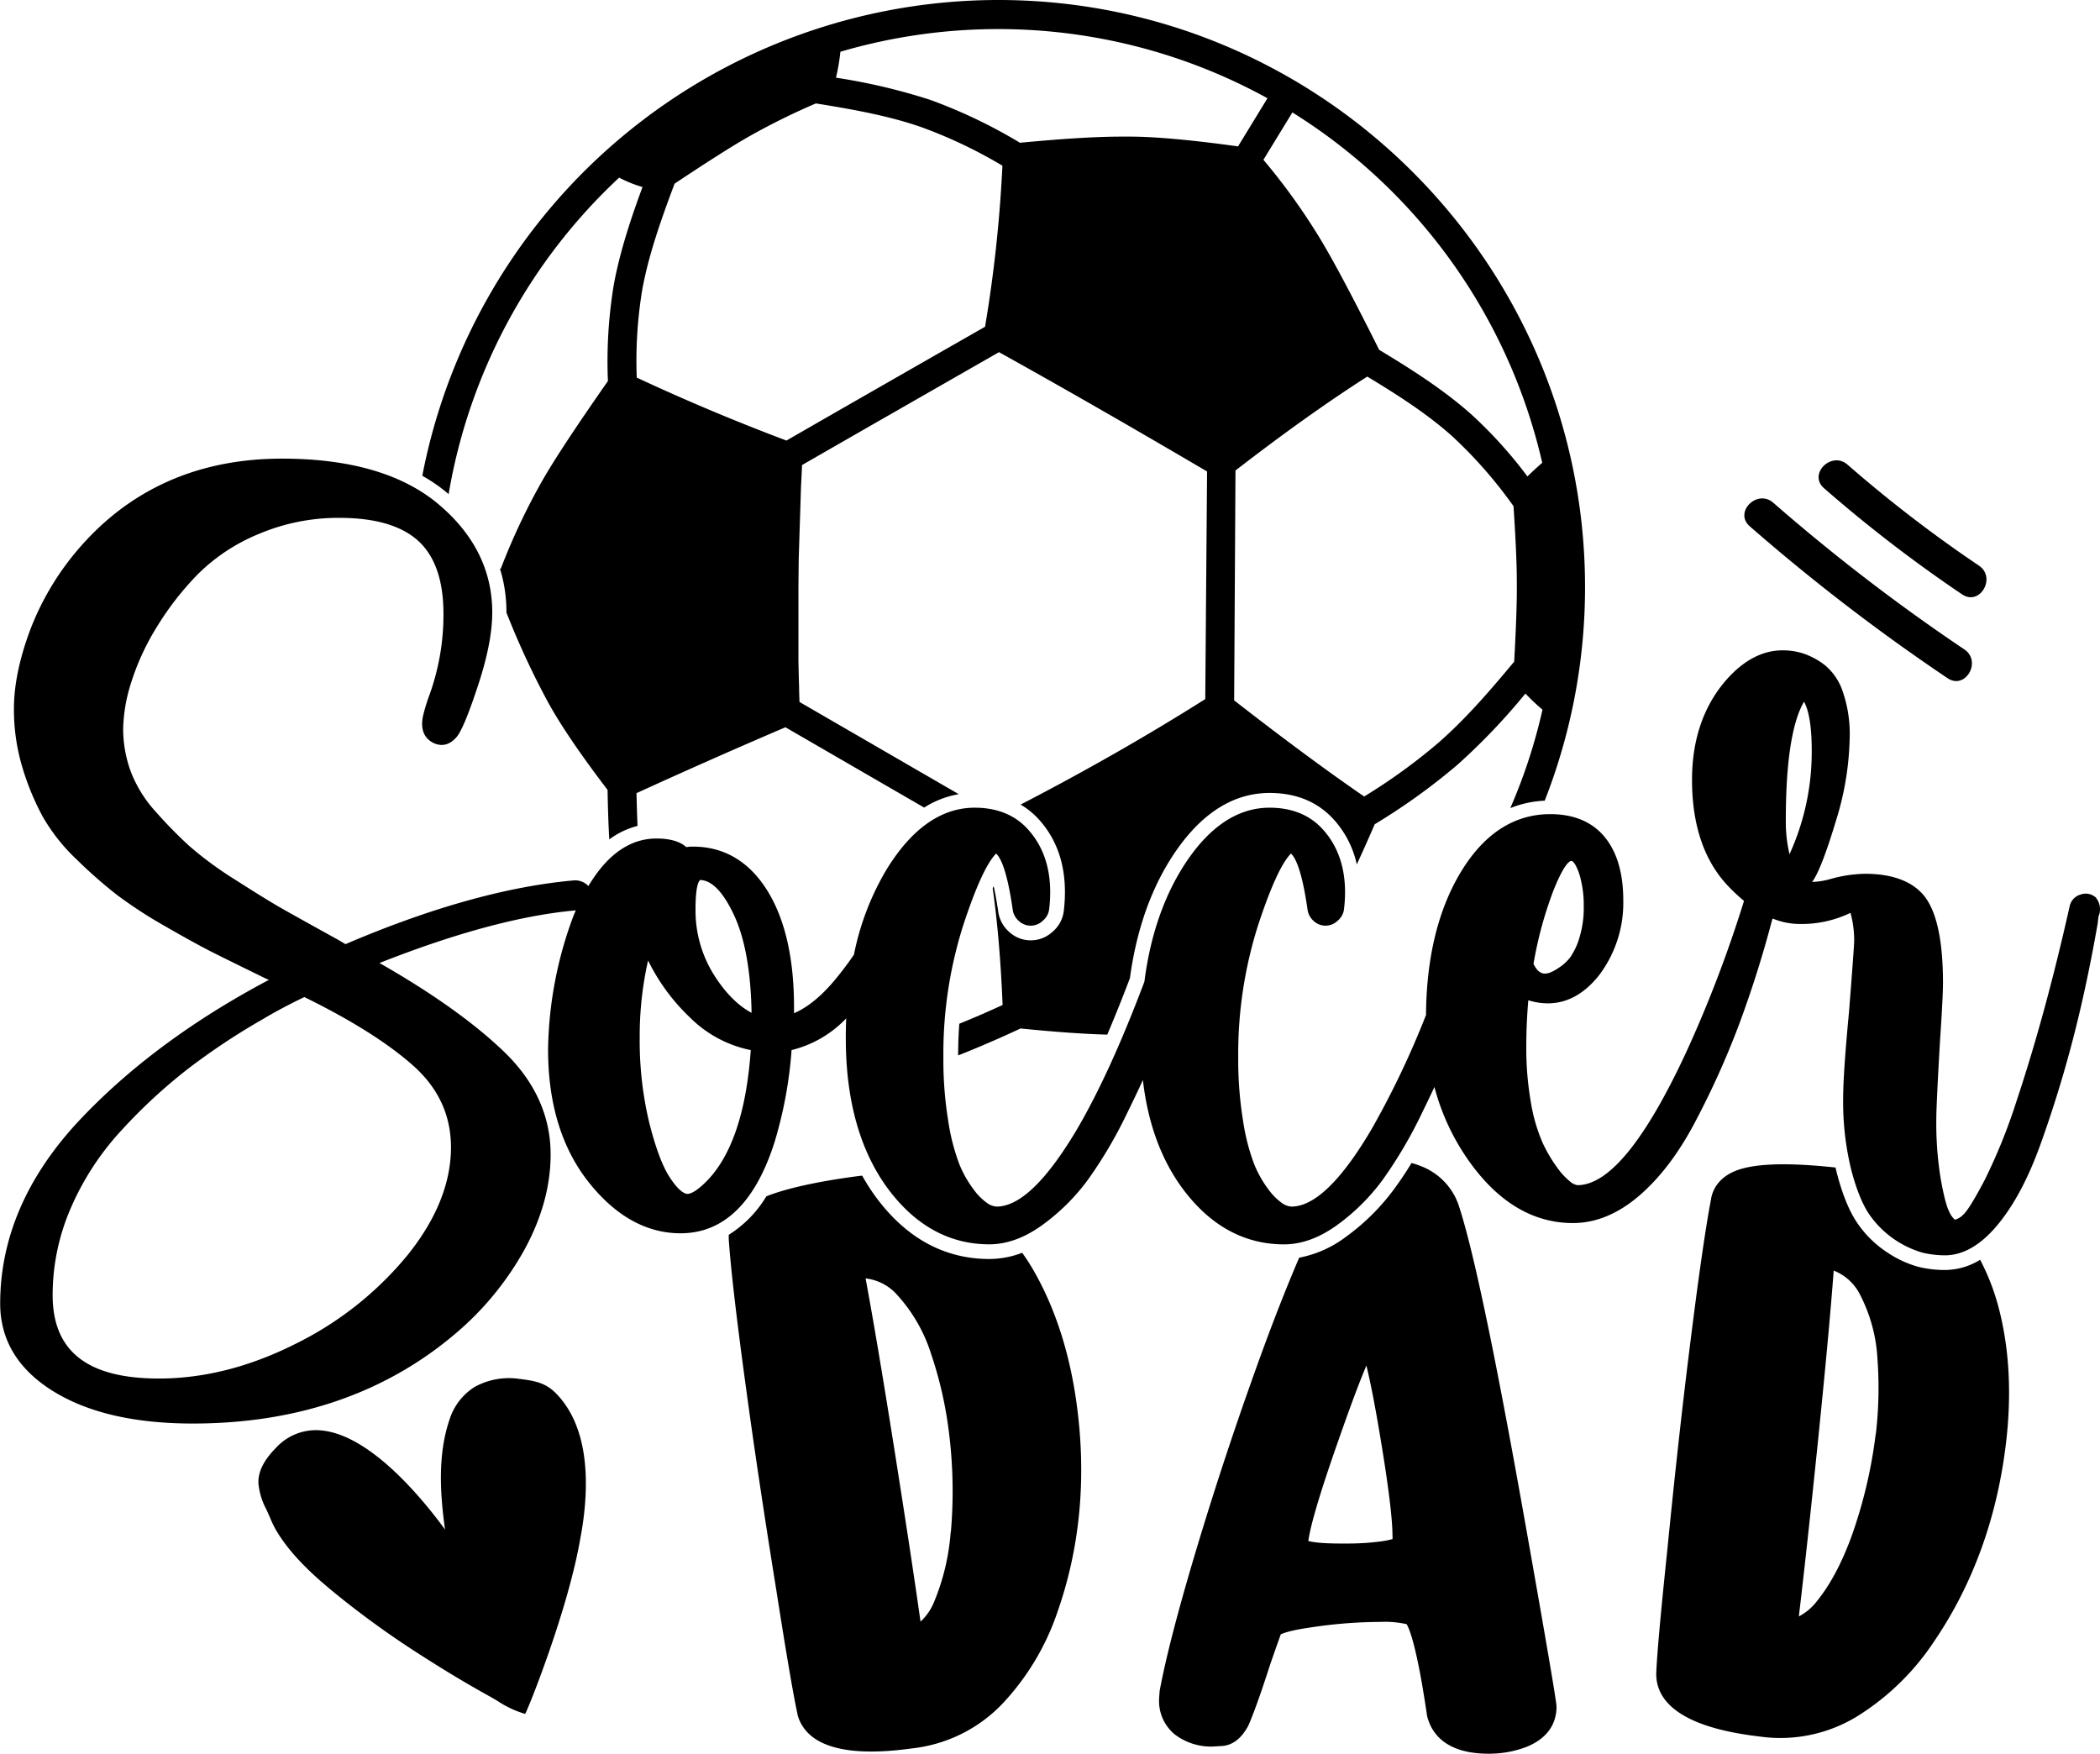 <svg id="katman_1" data-name="katman 1" xmlns="http://www.w3.org/2000/svg" viewBox="0 0 566.93 473.45"><path d="M269.47,46.28H269A158.46,158.46,0,0,0,114,174.5c0,.08,0,.16,0,.24a44.27,44.27,0,0,1,6.78,4.68c.12.09.21.18.32.28,0-.08,0-.17,0-.25A151.36,151.36,0,0,1,167.1,94.23a33,33,0,0,0,6.31,2.54c-3,8.07-6.12,17.39-7.77,26.46a126.57,126.57,0,0,0-1.57,25.91c-9,12.88-15.23,22.35-18.42,28.15a175,175,0,0,0-10.5,22.5h-.23a39.31,39.31,0,0,1,1.75,11.79v.1l.21.5a220.21,220.21,0,0,0,10.93,23.5c3.26,6,8.69,14.05,16.16,23.83.09,4.77.22,9.21.47,13.38a21.59,21.59,0,0,1,7.62-3.65q-.18-4.22-.27-8.85c14-6.39,27.52-12.37,40.2-17.78l37.45,21.68a25.39,25.39,0,0,1,9.34-3.62l-43-24.9-.09-3c0-1.33-.07-2.66-.1-4v-.16l-.09-3.86,0-1.41c0-.87,0-1.73,0-2.6v-.39c0-1.2,0-2.4,0-3.6v-.5c0-1.15,0-2.31,0-3.46v-.65c0-1.1,0-2.2,0-3.3v-.79c0-1,0-2.1,0-3.13l.08-7.81.61-19.29c.06-1.29.13-2.54.19-3.83l.1-2.17c10.42-6,30.25-17.36,53.17-30.47,16.52,9.18,35.41,20,56.17,32.21L325.33,235c-15.46,9.78-32.2,19.34-49.85,28.48a20.68,20.68,0,0,1,5,4.09c5.62,6.25,7.86,14.56,6.65,24.7a8.72,8.72,0,0,1-3.09,5.6,8.61,8.61,0,0,1-11.74-.1,8.9,8.9,0,0,1-2.87-5.48c-.42-2.84-.83-5.06-1.23-6.79-.09.18-.17.38-.26.59,1.29,9,2.19,19.53,2.68,31.49-3.32,1.52-7.37,3.32-11.69,5.06h0c-.2,2.81-.31,5.65-.31,8.56,6.28-2.49,12.29-5.14,16.84-7.28,9.4.95,17.25,1.5,23.42,1.66,2-4.75,4.08-9.86,6.12-15.28,1.62-12,5.15-22.6,10.52-31.38,7.58-12.33,16.72-18.58,27.17-18.58,7.23,0,13.07,2.43,17.38,7.22a26.46,26.46,0,0,1,6.17,12.07q2.34-5.07,4.85-10.85a168.38,168.38,0,0,0,22.39-16.11,170,170,0,0,0,18.28-19.16c.47.5,1,1,1.48,1.51.95.92,2,1.88,3.13,2.84a147.84,147.84,0,0,1-8.56,26.28l-.12.29a28,28,0,0,1,9.27-2l.09-.21a157.76,157.76,0,0,0,10.81-57.93C427.58,117.12,356.55,46.28,269.47,46.28Zm-3.59,88.21c-25,14.28-43.54,24.91-53.61,30.72-13.51-5.08-27.1-10.78-40.42-17a118.15,118.15,0,0,1,1.47-23.63c1.6-8.81,4.65-17.87,8.75-28.72,9.58-6.39,16.66-10.85,21.07-13.29a184.39,184.39,0,0,1,17.06-8.37c11,1.75,20.08,3.49,28.37,6.36a127.82,127.82,0,0,1,22,10.45A366.48,366.48,0,0,1,265.88,134.49Zm39.61-51.33c-.9,0-1.86,0-2.87,0-6.63,0-15.82.56-27.31,1.66a139,139,0,0,0-24.2-11.57,160.87,160.87,0,0,0-25.47-6,56.34,56.34,0,0,0,1.19-7,151.22,151.22,0,0,1,42.23-6.12h.4a150.71,150.71,0,0,1,72.66,18.67l-7.94,13C321.75,84.07,312.09,83.21,305.49,83.16ZM408.73,224.89c-6.49,7.81-13,15.36-20.42,21.87a156.2,156.2,0,0,1-20.08,14.54c-9.7-6.66-21.1-15.08-33.88-25l-1.22-.95.36-62.06c12.85-9.94,24.8-18.46,35.58-25.35,7.92,4.78,16.11,10,22.87,16.05a121.14,121.14,0,0,1,16.61,18.94c.6,9.06.91,16.13.89,21.05C409.49,208.63,409.24,215.67,408.73,224.89Zm3.57-50a119.35,119.35,0,0,0-15.16-16.76c-7.41-6.61-16.31-12.27-24.86-17.41-7.52-15.06-13.16-25.6-16.74-31.3a168.9,168.9,0,0,0-14.51-20l7.82-12.79a151.27,151.27,0,0,1,67.45,94.58C414.81,172.52,413.47,173.73,412.3,174.91Z" transform="translate(0.05 -46.28)"/><path d="M472.33,188.36a535.89,535.89,0,0,0,53.4,41c4.81,3.24,9.32-4.54,4.54-7.76A516.94,516.94,0,0,1,478.68,182c-4.34-3.79-10.72,2.54-6.35,6.36Z" transform="translate(0.05 -46.28)"/><path d="M492.37,178.07a377.55,377.55,0,0,0,37.28,28.66c4.81,3.24,9.32-4.54,4.54-7.76a359.9,359.9,0,0,1-35.46-27.25c-4.34-3.79-10.72,2.54-6.36,6.35Z" transform="translate(0.05 -46.28)"/><path d="M69.71,446.65c-.09-3.1,1.48-6.24,4.81-9.59a14.6,14.6,0,0,1,12.36-4.61c13.2,1.36,27.22,18.52,33.22,26.74-1.31-9.38-2.09-20.13,1.26-29.84a16.06,16.06,0,0,1,6.8-8.7,19.18,19.18,0,0,1,12.06-2.12h.07c3.59.47,6.68.88,9.49,3.63,9.51,9.35,9.18,25.42,7.23,37.25-.07.4-.14.81-.22,1.21l-.18,1c-3.34,19.51-14.47,47-14.85,47.22l-.09.07-.11,0a27.78,27.78,0,0,1-7.25-3.42c-.74-.45-1.45-.86-2.14-1.25-5.9-3.25-12-6.92-18.2-10.89a248.89,248.89,0,0,1-20.49-14.5c-6.75-5.35-13.72-11.18-18.35-18.42A26.51,26.51,0,0,1,73,456.34c-.29-.71-.62-1.43-.94-2.13l-.24-.53A18.35,18.35,0,0,1,69.71,446.65Z" transform="translate(0.05 -46.28)"/><path d="M290.6,425.21c-1.89-13.83-5.85-26-11.75-36.19q-1.39-2.38-2.94-4.55a24.89,24.89,0,0,1-8.87,1.68c-11.85,0-22-5.39-30.09-16a54.17,54.17,0,0,1-4.24-6.5c-.67.07-1.35.15-2,.24-10.56,1.45-18.43,3.2-23.87,5.34a31.19,31.19,0,0,1-10.14,10.38,10.51,10.51,0,0,0,0,1.24V381c.55,8,2.16,21.86,4.82,41.21,2.18,16,4.89,34,8.05,53.6,2.69,17.2,4.61,28.37,5.68,33.2l0,.17c3.57,12.81,24.69,9.92,31.63,9a39.64,39.64,0,0,0,23.89-12.18,67.86,67.86,0,0,0,14.66-24.56C291.57,463.94,293.32,445.05,290.6,425.21Zm-34,34.67a60.57,60.57,0,0,1-4.44,18.75,14.75,14.75,0,0,1-3.7,5.41c-1.69-12-4.1-27.83-7.18-47.25s-5.65-34.63-7.65-45.4a13.38,13.38,0,0,1,8.6,4.54,42.64,42.64,0,0,1,9,15.59,106,106,0,0,1,4.67,19.66A127.53,127.53,0,0,1,256.65,459.88Z" transform="translate(0.05 -46.28)"/><path d="M411.84,458.18c-8.22-46.33-14.15-74.7-18.16-86.73l-.07-.19a17.29,17.29,0,0,0-9.93-10.13,20.76,20.76,0,0,0-2.66-.89c-1.53,2.51-3.06,4.79-4.57,6.85a59.62,59.62,0,0,1-13.27,13.17,30.41,30.41,0,0,1-12.5,5.54c-3,7-6.18,15-9.5,24-6.37,17.37-12.27,35-17.54,52.38s-8.86,31.08-10.62,40.54l-.16,2.14v.19a11.67,11.67,0,0,0,4.27,9.47l.15.11a16.21,16.21,0,0,0,9.61,3.15c.16,0,.42,0,2.95-.16,2.8-.18,5.17-1.95,7-5.28l.15-.29c1.48-3.38,3.4-8.79,5.87-16.45,1.68-4.85,2.49-7.09,2.85-8.11.79-.39,2.89-1.14,8.11-1.88a127.18,127.18,0,0,1,18.87-1.49,26.47,26.47,0,0,1,7,.61c.75,1.23,2.79,6.09,5.49,24.55l.06.33c1.17,4.6,5,10.09,16.58,10.09A28.28,28.28,0,0,0,412,517.88c6.74-2.7,8.16-7.41,8.16-10.88C420.11,506.23,420.11,504.79,411.84,458.18Zm-36,3.59a21.28,21.28,0,0,1-3.12.62,67.38,67.38,0,0,1-9.17.57h-1.72c-5.16,0-7.59-.39-8.67-.68.38-3,2.11-10.12,8.23-27.48,3.58-10.25,5.92-16.31,7.44-19.88.91,3.69,2.21,9.92,3.94,20.45,2.05,12.41,3.1,21,3.1,25.41C375.91,461.2,375.89,461.51,375.88,461.77Z" transform="translate(0.05 -46.28)"/><path d="M539.32,398.55a60.67,60.67,0,0,0-4.8-12.19,18.24,18.24,0,0,1-9.51,2.76,30.06,30.06,0,0,1-7-.81,28.48,28.48,0,0,1-8.4-3.83,28.85,28.85,0,0,1-8.22-8c-2.2-3.19-4.08-7.81-5.6-13.72-.1-.43-.21-.86-.31-1.3-11.6-1.25-19.82-1.16-25.11.27-5.86,1.6-7.83,5.13-8.43,7.83l0,.11c-1.53,7.87-3.51,21.68-5.91,41.06-2,16-4,34.12-5.95,53.88-1.81,17.32-2.83,28.6-3,33.53v.18c.18,13.31,21.33,15.93,28.28,16.79a39.69,39.69,0,0,0,26.21-5.65,67.83,67.83,0,0,0,20.47-20c10.4-15.24,16.92-33.06,19.38-52.94C543.13,422.7,542.43,409.93,539.32,398.55Zm-33,34.89a128.4,128.4,0,0,1-6.64,27.92c-2.62,7.06-5.68,12.77-9.1,17a14.77,14.77,0,0,1-5,4.28c1.43-12,3.18-27.95,5.18-47.51s3.41-34.93,4.23-45.85a13.46,13.46,0,0,1,7.16,6.6,42.67,42.67,0,0,1,4.66,17.37A107.56,107.56,0,0,1,506.36,433.44Z" transform="translate(0.05 -46.28)"/><path d="M565.59,288.4l-.05,0a4,4,0,0,0-3.8-.66,4.19,4.19,0,0,0-3.08,3.31c-4.33,19.31-9.13,36.91-14.26,52.3a152.26,152.26,0,0,1-8.69,21.55c-2.74,5.2-4.67,8.33-5.75,9.28a4.83,4.83,0,0,1-2.26,1.37,6.26,6.26,0,0,1-1.59-2.32c-.7-1.4-1.45-4.33-2.23-8.7a92.79,92.79,0,0,1-1.19-16.08c0-2.65.34-9.77,1-21.18.54-8.05.8-13.18.8-15.7,0-10.88-1.57-18.58-4.65-22.87s-8.65-6.54-16.44-6.54a36.28,36.28,0,0,0-9.23,1.4,21.06,21.06,0,0,1-4.45.78,3.48,3.48,0,0,1-.61-.05,1.26,1.26,0,0,0,.41-.43c1.62-2.56,3.61-7.82,6.1-16.08a79.59,79.59,0,0,0,3.69-22.63,34.83,34.83,0,0,0-1.82-12,15.65,15.65,0,0,0-4.81-7.25,20.2,20.2,0,0,0-5.69-3.14,18.19,18.19,0,0,0-5.79-.92c-5.67,0-11,2.93-15.82,8.7-5.73,6.93-8.64,15.76-8.64,26.27,0,12.22,3.28,21.87,9.75,28.67a49.31,49.31,0,0,0,4.28,4A338.47,338.47,0,0,1,455.32,330c-11.1,24-21,36.22-29.52,36.22a4.07,4.07,0,0,1-2-1,18.46,18.46,0,0,1-3.47-3.77,38.4,38.4,0,0,1-3.92-6.66A45.37,45.37,0,0,1,413.26,344,84.66,84.66,0,0,1,412,328.59c0-4,.19-8.16.54-12.28,7.28,2.22,13.8,0,19.2-6.88a32.4,32.4,0,0,0,6.44-20.11c0-7.34-1.71-13.11-5.07-17.15s-8.3-6.11-14.63-6.11c-9.78,0-17.91,5.28-24.19,15.69-6.11,10.15-9.26,23.11-9.36,38.52a239.33,239.33,0,0,1-14.5,30.49C362.21,364.82,354.87,372,348.6,372a4.94,4.94,0,0,1-2.53-.93,15.87,15.87,0,0,1-3.65-3.66,29.8,29.8,0,0,1-3.91-6.93,56.2,56.2,0,0,1-3-11.8,102,102,0,0,1-1.28-16.87,114.5,114.5,0,0,1,5.33-35.65c3.4-10.39,6.4-16.94,8.91-19.46,1.26,1.15,3,4.78,4.47,15.11a4.91,4.91,0,0,0,1.63,3.06,4.67,4.67,0,0,0,6.46,0,4.81,4.81,0,0,0,1.75-3.07c1.07-8.95-.84-16.22-5.67-21.58-3.51-3.92-8.37-5.9-14.42-5.9-9,0-17,5.61-23.79,16.67-5.14,8.42-8.51,18.61-10,30.29-6.06,16.12-12.12,29.42-18,39.52C282.63,364.82,275.29,372,269,372a4.94,4.94,0,0,1-2.53-.93,15.87,15.87,0,0,1-3.65-3.66,29.75,29.75,0,0,1-3.91-6.93,56.37,56.37,0,0,1-3-11.8,102.12,102.12,0,0,1-1.28-16.87,114.5,114.5,0,0,1,5.33-35.65c3.4-10.39,6.4-16.94,8.91-19.46,1.26,1.15,3,4.78,4.47,15.11a4.91,4.91,0,0,0,1.63,3.06,4.67,4.67,0,0,0,6.46,0,4.81,4.81,0,0,0,1.75-3.07c1.07-8.95-.84-16.22-5.67-21.58-3.51-3.92-8.37-5.9-14.42-5.9-9,0-17,5.61-23.79,16.67a72.25,72.25,0,0,0-8.81,23c-1.41,2.06-3,4.22-4.8,6.4-3.76,4.62-7.59,7.78-11.38,9.42v-1.69c0-13.25-2.46-23.87-7.31-31.58s-11.6-11.71-19.92-11.71a8.89,8.89,0,0,0-1.85.14c-1.69-1.54-4.4-2.33-8.06-2.33-7.13,0-13.3,4.32-18.37,12.84a4.87,4.87,0,0,0-3.95-1.53c-17.89,1.58-38.62,7.36-61.61,17.2-.25-.13-.62-.35-1.17-.68s-1.15-.67-1.4-.8c-6.46-3.56-11.29-6.26-14.37-8s-7.44-4.45-12.87-7.92A96.77,96.77,0,0,1,51,274.61a122.37,122.37,0,0,1-9-9.19,34.4,34.4,0,0,1-6.75-10.86,33.6,33.6,0,0,1-2.05-11.64,43.69,43.69,0,0,1,2.06-12.06A65.87,65.87,0,0,1,42,216a80.17,80.17,0,0,1,11.24-14.59,50.42,50.42,0,0,1,16.61-11,55,55,0,0,1,21.73-4.33c9.61,0,16.78,2.09,21.3,6.23s6.79,10.74,6.79,19.68a63.83,63.83,0,0,1-4.13,22.84,47.56,47.56,0,0,0-1.41,4.83c-.71,3.52.31,6,3,7.26,2.32,1,4.43.37,6.31-1.94,1.36-1.91,3.23-6.52,5.71-14.11s3.69-14,3.69-19.27c0-11.33-4.92-21.19-14.64-29.31s-23.87-12.2-42.13-12.2c-22.64,0-41.17,8.26-55.08,24.55A74,74,0,0,0,8,216.59c-2.84,7.68-4.29,14.74-4.29,21A54.33,54.33,0,0,0,6,253.47a69.75,69.75,0,0,0,5.49,13.27,50.07,50.07,0,0,0,9.21,11.61,128.66,128.66,0,0,0,10.74,9.45,121.71,121.71,0,0,0,13,8.47c5.48,3.16,9.92,5.6,13.21,7.25s7.8,3.87,13.88,6.84a9.52,9.52,0,0,0,1,.42h.05c-21,11.12-38.46,24.16-52,38.8C6.92,364.48,0,380.83,0,398.18c0,9.78,4.77,17.71,14.19,23.59s22.08,8.8,37.82,8.8c28,0,51.78-8.11,70.69-24.1a81.1,81.1,0,0,0,19-23.14c4.58-8.49,6.9-17,6.9-25.4,0-10.26-4.15-19.51-12.33-27.49-8-7.77-19.36-15.91-33.87-24.19,20.62-8.15,38.44-12.93,53-14.21-.24.54-.48,1.1-.71,1.68a106.76,106.76,0,0,0-6.78,35.86c0,14.57,3.67,26.61,10.91,35.77s15.62,13.86,24.85,13.86c11.67,0,20.22-8.31,25.42-24.72a114.28,114.28,0,0,0,4.56-24.74,30.26,30.26,0,0,0,14.75-8.56c-.08,1.79-.11,3.6-.11,5.41,0,17.08,4,30.91,11.79,41.13,7.33,9.59,16.39,14.46,26.94,14.46,4.7,0,9.49-1.73,14.24-5.15a56,56,0,0,0,12.4-12.29,120,120,0,0,0,10.55-17.92c1.54-3.15,3-6.17,4.28-9,1.38,12,5.14,22,11.17,29.91,7.33,9.59,16.39,14.46,26.94,14.46,4.7,0,9.49-1.73,14.24-5.15a56,56,0,0,0,12.4-12.29,120.48,120.48,0,0,0,10.55-17.92c1.2-2.45,2.34-4.84,3.41-7.12a61.47,61.47,0,0,0,9.45,20.17c7.85,11,17.25,16.56,27.94,16.56,6.16,0,12.17-2.48,17.85-7.35s10.74-11.56,15.17-20a228.39,228.39,0,0,0,11.63-25.73,299,299,0,0,0,9.12-28.75,2.74,2.74,0,0,0,.15-.38,19.21,19.21,0,0,0,7.22,1.47,30.39,30.39,0,0,0,13.79-3,28,28,0,0,1,1,7.46c0,1-.46,7.31-1.39,19.19-1.05,11-1.59,18.93-1.59,23.44a77.14,77.14,0,0,0,2.1,18.95c1.39,5.45,3.08,9.64,5,12.44A26.49,26.49,0,0,0,519,384.45a26.58,26.58,0,0,0,6,.71c4.87,0,9.63-2.72,14.13-8.1s8.37-12.65,11.68-21.85,6.24-18.68,8.74-28.29,4.78-20.26,6.76-31.65a5.77,5.77,0,0,1,.09-.91,6.76,6.76,0,0,0,.1-.88l.16-.16,0-.13A4.93,4.93,0,0,0,565.59,288.4Zm-76.53-39.33a66.57,66.57,0,0,1-6,27.81,37.9,37.9,0,0,1-1-9.17c0-15.63,1.65-26.4,4.91-32C488.35,238.13,489.06,242.63,489.06,249.07Zm-64.85,29.61c.06,0,.38.05,1,1a15.22,15.22,0,0,1,1.52,4.13,28.81,28.81,0,0,1,.78,7.12,27.53,27.53,0,0,1-1.17,8.48,18,18,0,0,1-2.5,5.32,12.29,12.29,0,0,1-3.16,2.86,10.81,10.81,0,0,1-2.54,1.34,4.86,4.86,0,0,1-1.08.18c-1.25,0-2.26-.86-3.11-2.62v-.05a104.84,104.84,0,0,1,5.43-19.9C422.23,279.44,423.71,278.68,424.21,278.68Zm-231.6,30.63a32.62,32.62,0,0,1-4.89-17.61c0-6.13.82-7.54,1.25-7.86,3.18.08,6.26,3.29,9.17,9.54s4.52,15.16,4.71,26.32c-3.74-2-7.19-5.5-10.24-10.39Zm-2.69,56.61c-1.88,1.76-3.38,2.65-4.41,2.66-1.3-.12-2.91-1.65-4.81-4.56s-3.79-7.94-5.49-14.73a94.91,94.91,0,0,1-2.56-22.89,92.3,92.3,0,0,1,2.26-20.83,53.88,53.88,0,0,0,11.24,15.32,32.31,32.31,0,0,0,16.48,8.87c-1.21,17.29-5.49,29.46-12.71,36.16ZM50.85,334.7a181.38,181.38,0,0,1,20-13.26c3.2-1.92,7-3.95,11.26-6,12.76,6.26,22.66,12.51,29.44,18.56s10.15,13.42,10.15,22c0,9.62-3.93,19.4-11.69,29.06a91.23,91.23,0,0,1-30.29,24c-12.31,6.21-24.71,9.36-36.87,9.36-19.31,0-28.69-7.37-28.69-22.54a59,59,0,0,1,5-23.7,74.11,74.11,0,0,1,13.7-20.89A143.7,143.7,0,0,1,50.85,334.7Z" transform="translate(0.05 -46.28)"/></svg>
